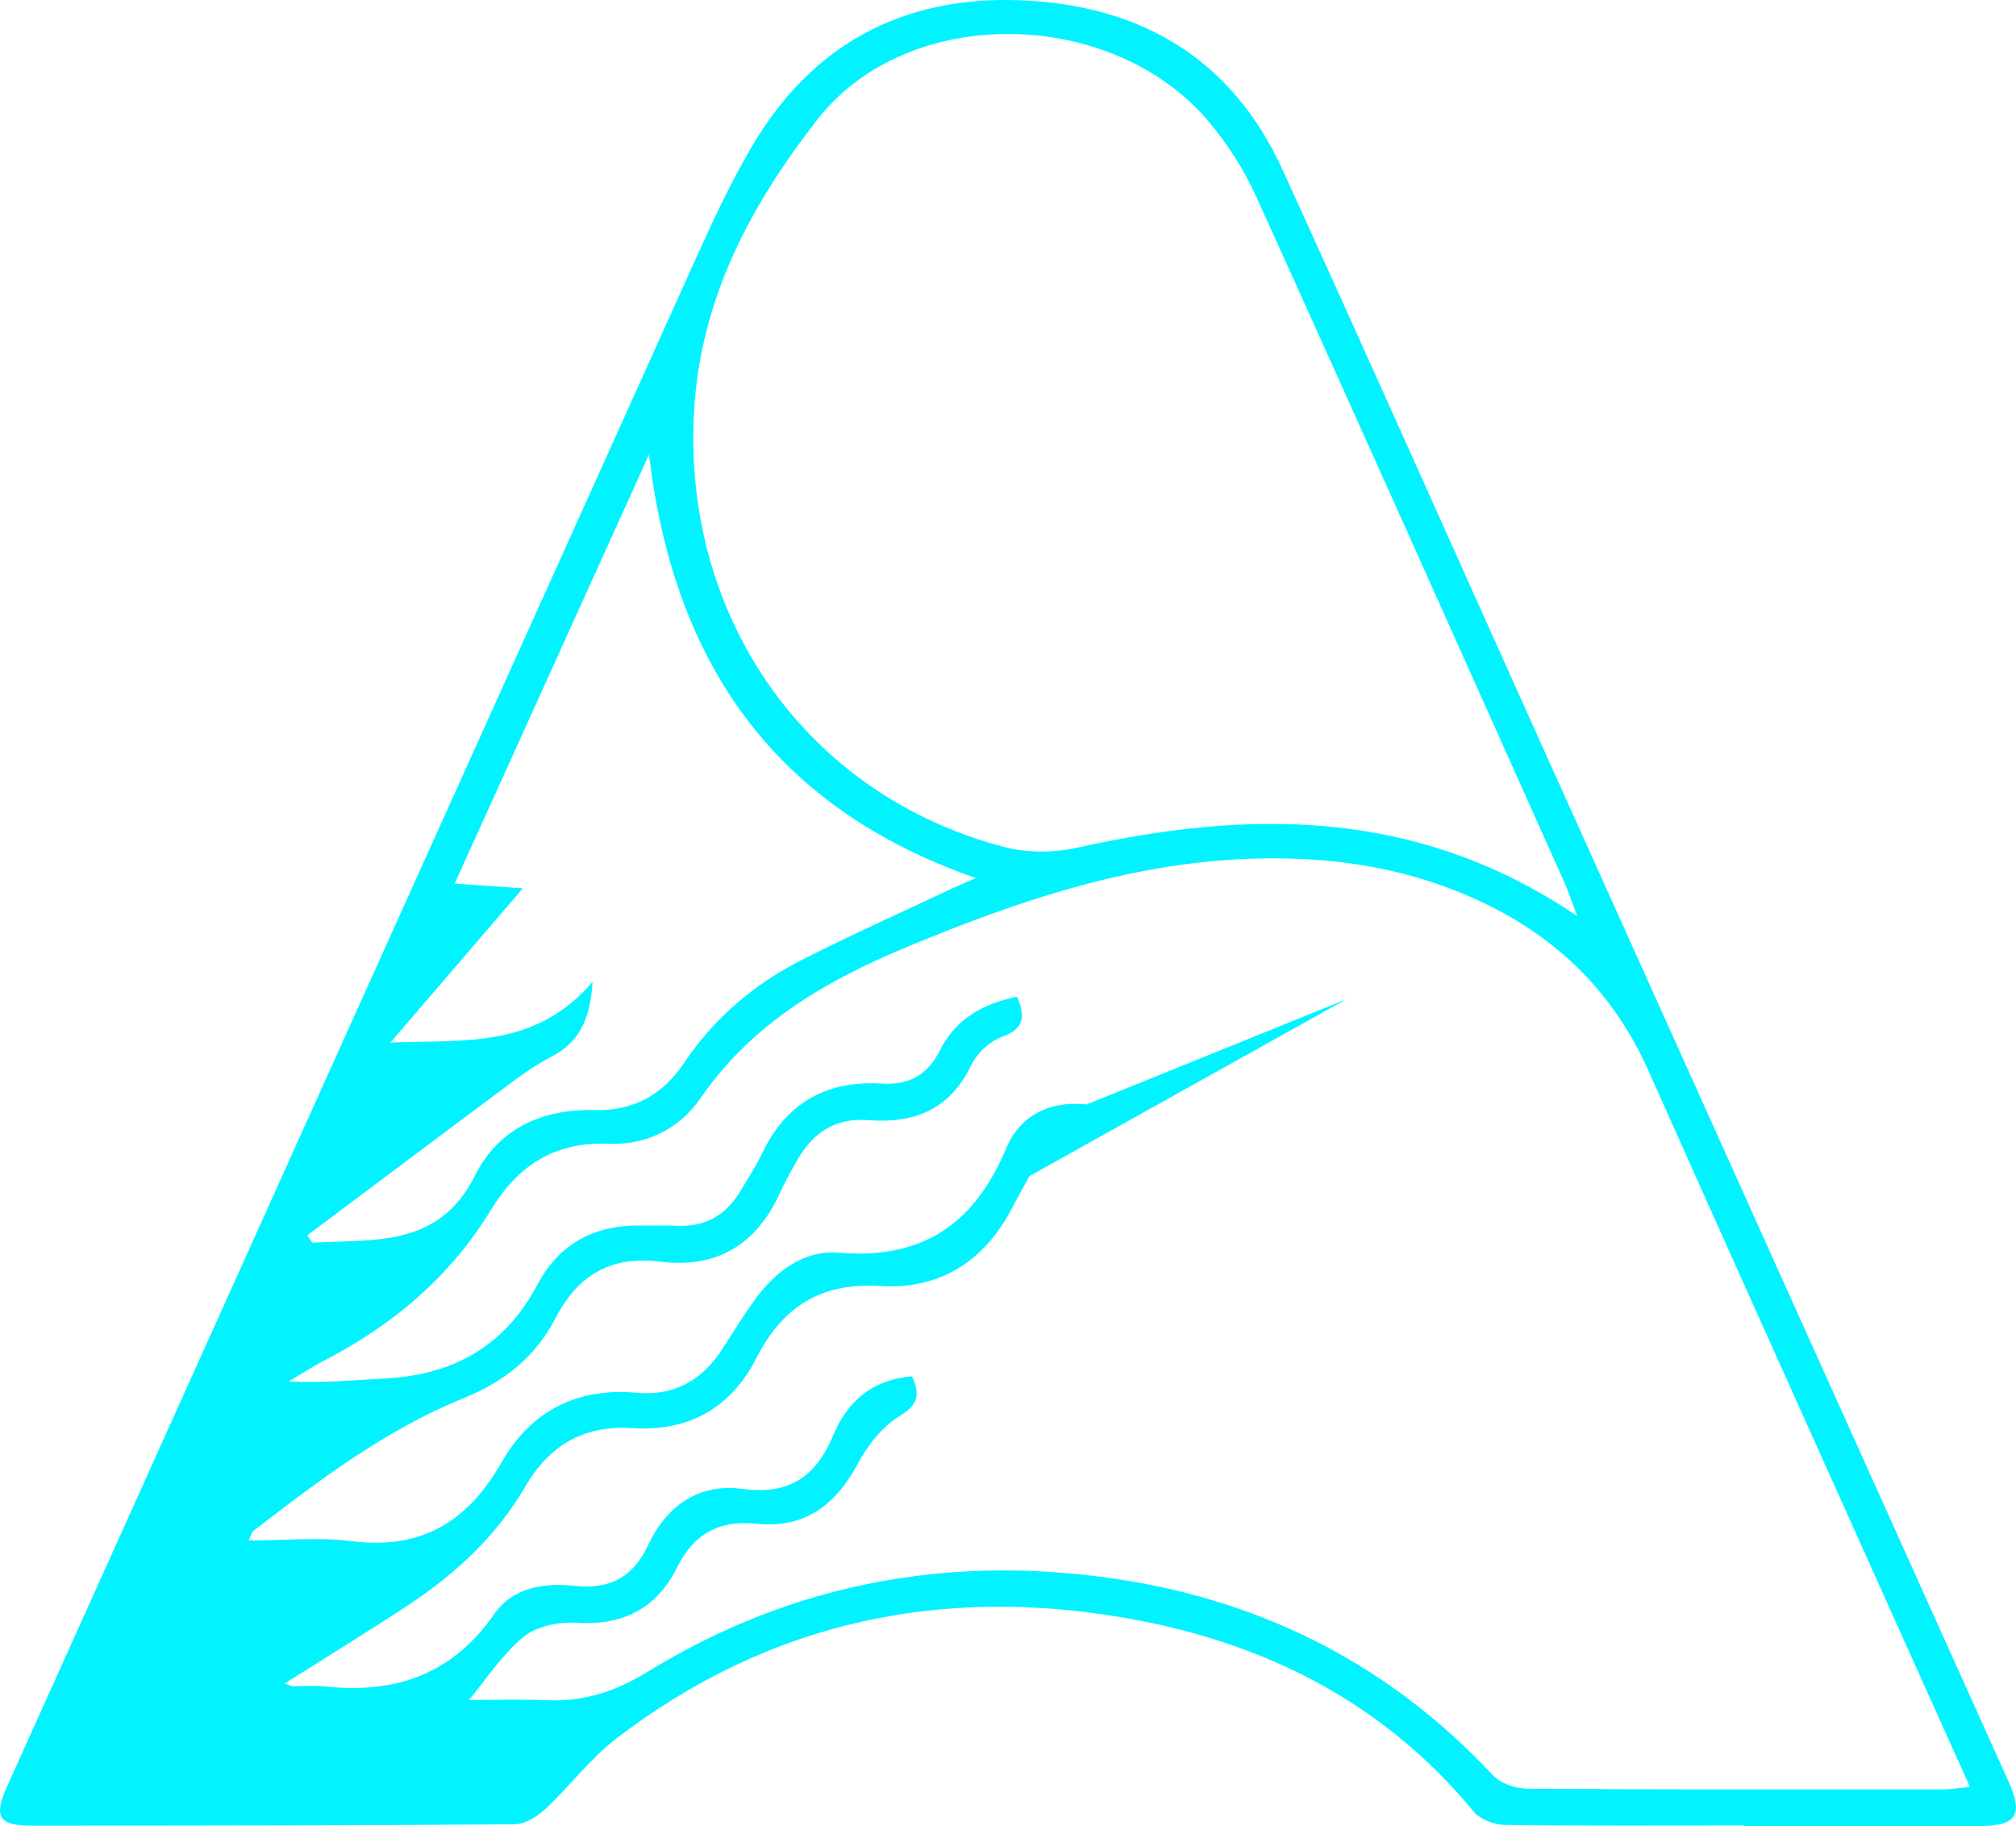 <?xml version="1.0" encoding="UTF-8"?>
<svg id="Layer_2" data-name="Layer 2" xmlns="http://www.w3.org/2000/svg" viewBox="0 0 351.09 317.95">
  <defs>
    <style>
      .cls-1 {
        fill: #00f3ff;
        stroke-width: 0px;
      }
    </style>
  </defs>
  <g id="Layer_1-2" data-name="Layer 1">
    <path class="cls-1" d="M303.69,317.87c-13.83,0-27.66.09-41.49-.1-1.89-.03-4.39-.92-5.53-2.3-15.72-19.06-36.36-29.43-60.19-33.66-32.6-5.79-62.64.58-89.16,20.92-4.57,3.5-8.12,8.32-12.37,12.28-1.42,1.32-3.55,2.63-5.36,2.64-27.99.22-55.98.25-83.98.25-5.93,0-6.77-1.54-4.32-6.97C41.46,221.82,81.61,132.7,121.82,43.61c2.74-6.06,5.63-12.1,8.97-17.84C141.22,7.83,157.11-.75,177.7.05c20.85.81,36.78,10.07,45.64,29.47,14.53,31.81,28.74,63.76,43.1,95.65,27.76,61.65,55.54,123.3,83.31,184.94,2.68,5.96,1.47,7.84-5.08,7.84-13.66,0-27.33,0-40.99,0,0-.03,0-.06,0-.08ZM234.44,174.01,179.25,204.8c-.9,1.79-1.95,3.49-2.85,5.27-4.79,9.4-12.61,14.5-22.99,13.85-10.46-.66-17.13,3.61-21.68,12.54-4.49,8.78-11.84,12.84-21.65,12.21-8.4-.54-14.43,2.99-18.59,10.15-5.05,8.7-12.26,15.32-20.57,20.78-6.91,4.54-13.96,8.87-21.37,13.55.87.27,1.19.45,1.5.46,1.83.02,3.68-.17,5.49.03,12.21,1.34,22.21-2.04,29.51-12.57,3.22-4.65,8.64-5.51,13.98-4.94,6.07.65,10.19-1.41,12.84-7.08,3.19-6.83,8.8-10.82,16.41-9.8,8.2,1.1,12.83-2.12,15.87-9.43,2.44-5.85,6.91-9.67,13.68-10.17,1.38,3.04,1.2,4.85-2.11,6.88-3.05,1.86-5.64,5.14-7.36,8.37-3.87,7.24-9.3,11.28-17.64,10.42-6.45-.67-10.88,1.73-13.77,7.54-3.57,7.19-9.41,10.22-17.56,9.7-3.07-.19-6.99.6-9.24,2.47-3.83,3.19-6.65,7.59-9.48,10.98,3.81,0,8.76-.16,13.69.04,6.37.25,11.89-1.55,17.37-4.92,21.34-13.12,44.73-18.97,69.68-17.45,30.29,1.84,56.56,12.94,77.58,35.42,1.34,1.44,3.97,2.34,6.01,2.36,24.16.17,48.33.12,72.5.11,1.26,0,2.52-.23,4.58-.42-3.28-7.29-6.35-14.07-9.39-20.86-15.56-34.64-31.17-69.26-46.65-103.94-6.85-15.34-18.43-25.37-33.87-31.39-11.55-4.5-23.53-5.88-35.8-5.42-20.84.79-40.21,7.37-59.2,15.25-14.15,5.87-27.18,13.33-36.19,26.45-3.69,5.37-9.52,8.19-15.98,7.92-9.48-.4-15.83,3.83-20.53,11.55-7.05,11.56-16.98,19.97-28.92,26.14-2.15,1.11-4.18,2.45-6.26,3.68,5.78.32,11.2-.21,16.63-.49,11.91-.61,20.96-5.56,26.69-16.38,3.76-7.11,10.01-10.46,18.1-10.26,2,.05,4.01-.08,6,.03,5.01.3,8.69-1.79,11.23-6.03,1.28-2.14,2.68-4.24,3.74-6.49,4.2-8.9,11.31-12.84,20.95-12.23,4.77.3,7.96-1.6,10.06-5.79,2.76-5.49,7.52-8.13,13.43-9.35,1.43,3.39,1.35,5.59-2.66,7.02-2.13.76-4.34,2.86-5.33,4.93-3.74,7.79-9.98,10.18-18.04,9.55-5.63-.44-9.57,2.24-12.26,6.99-1.07,1.88-2.14,3.78-3.03,5.74-4.09,9.01-11.06,13.14-20.86,11.91-8.61-1.08-14.34,2.37-18.25,9.93-3.42,6.61-8.9,10.99-15.85,13.8-13.59,5.49-25.17,14.25-36.66,23.12-.4.31-.52.97-.89,1.7,6.26,0,12.16-.6,17.89.12,12.17,1.54,20.26-3.33,26.2-13.77,5.02-8.81,13.07-13.03,23.47-12.07,6.68.62,11.56-2.27,15.08-7.82,1.79-2.81,3.56-5.64,5.5-8.34,3.61-5,8.61-8.74,14.69-8.23,14.58,1.23,23.6-5.01,29.12-18.2,2.36-5.65,7.66-8.36,13.97-7.6M274.67,159.5c-1.06-2.81-1.56-4.37-2.23-5.86-17.85-39.82-35.64-79.66-53.66-119.4-2.11-4.64-4.96-9.13-8.24-13.03-16.77-19.95-52.37-20.69-68.19-.4-11.44,14.68-20.31,30.92-21.47,50.65-2.11,35.86,19.38,67,54.09,76.04,3.97,1.03,8.61.99,12.63.1,30.06-6.67,59.19-6.96,87.06,11.9ZM103.2,170.91c-.4,7.06-2.66,10.74-7.22,13.11-2.35,1.22-4.58,2.74-6.71,4.33-11.94,8.88-23.84,17.82-35.75,26.74.29.43.58.86.87,1.29,10.74-.65,22.01.99,28.37-11.76,4-8.02,11.6-11.57,20.79-11.33,6.66.18,11.83-2.59,15.59-8.22,5.2-7.79,12.19-13.7,20.48-17.92,8.6-4.37,17.42-8.3,26.15-12.42,1.1-.52,2.23-.98,4.19-1.84-35.64-12.39-52.67-37.96-56.94-73.74-11.21,24.74-22.41,49.47-33.84,74.7,4.02.28,7.34.52,11.87.83-8.05,9.37-15.34,17.86-23.06,26.85,12.73-.51,25.23,1.15,35.23-10.61Z"/>
  </g>
</svg>